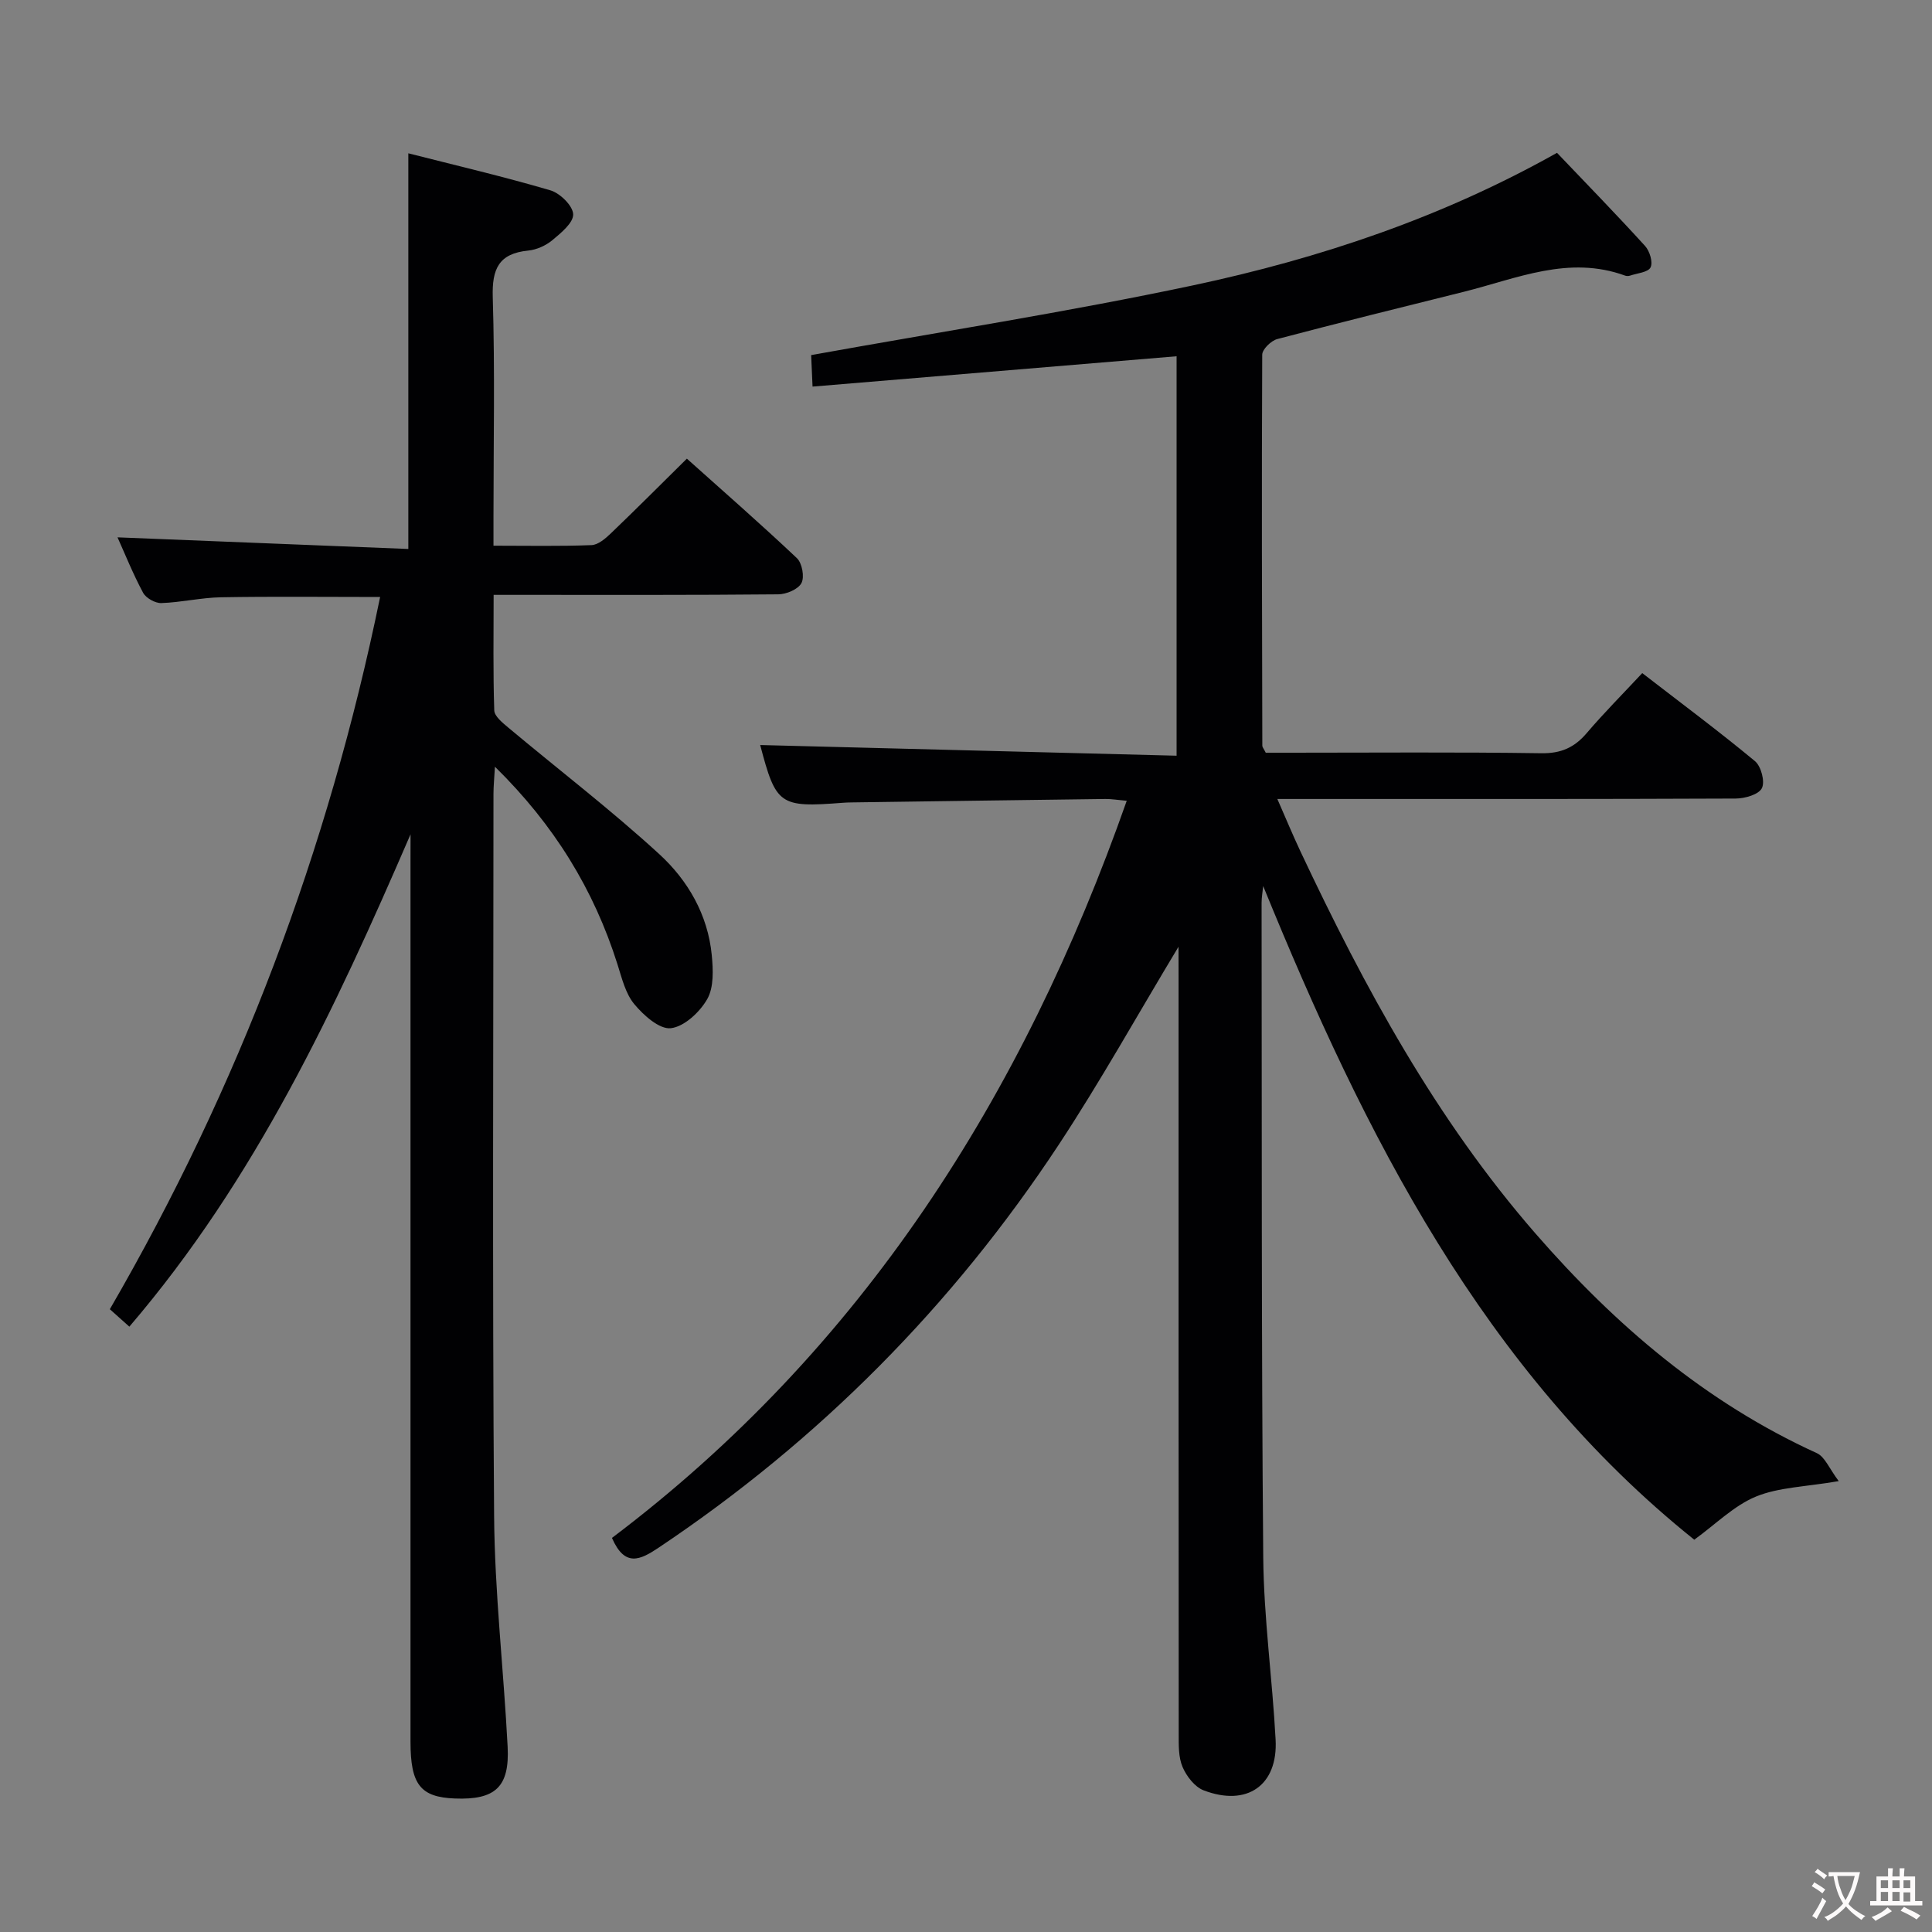 <svg enable-background="new 0 0 400 400" viewBox="0 0 400 400" xmlns="http://www.w3.org/2000/svg"><rect x="0" y="0" width="400" height="400" fill="#808080" stroke="none"/><path d="m244 196.01c-8.49 14.09-16.16 27.88-24.82 41.02-21.98 33.34-49.61 61.19-82.85 83.42-3.8 2.54-6.97 4.07-9.63-2.04 51.76-39.06 85.05-91.4 106.58-152.62-1.88-.16-3.14-.38-4.4-.37-17.48.22-34.95.47-52.43.71-.67.01-1.33.02-2 .08-13.06 1.01-13.79.47-17.06-11.96 28.43.73 57.1 1.46 86.21 2.21 0-28.27 0-55.63 0-82.7-25.05 2.09-49.98 4.16-75.37 6.28-.14-3.1-.22-5.02-.29-6.52 26.64-4.81 53.01-8.91 79.07-14.44 26.19-5.57 51.54-14.05 75.35-27.44 6.17 6.47 12.31 12.77 18.23 19.28.96 1.05 1.67 3.37 1.14 4.44-.51 1.03-2.76 1.2-4.26 1.71-.3.1-.7.1-.99 0-11.69-4.28-22.46.61-33.44 3.35-12.88 3.21-25.77 6.39-38.6 9.78-1.28.34-3.1 2.12-3.11 3.23-.13 26.99-.05 53.98.02 80.97 0 .29.27.57.71 1.44h5.06c17.33 0 34.66-.15 51.99.11 4.08.06 6.86-1.18 9.41-4.18 3.54-4.15 7.4-8.03 11.49-12.41 7.96 6.15 15.81 11.99 23.33 18.22 1.28 1.06 2.12 4.25 1.44 5.6-.65 1.32-3.51 2.14-5.4 2.15-29.33.13-58.66.09-87.98.09-1.98 0-3.96 0-6.94 0 1.77 4.04 3.19 7.46 4.76 10.8 13.29 28.24 28.09 55.52 48.75 79.24 16.48 18.92 35.15 34.89 58.19 45.4 1.67.76 2.58 3.21 4.53 5.79-6.92 1.19-12.42 1.26-17.14 3.2-4.54 1.87-8.28 5.68-12.77 8.93-43.65-34.98-68.23-83.78-89.25-135.33-.11 1.15-.33 2.31-.33 3.46.06 45.16-.05 90.31.34 135.47.11 12.6 1.89 25.18 2.56 37.79.51 9.45-5.9 13.95-14.9 10.5-1.84-.7-3.54-2.91-4.36-4.83-.87-2.03-.8-4.54-.8-6.85-.04-52.32-.03-104.65-.03-156.97-.01-1.82-.01-3.65-.01-6.01z" fill="#010103"/><path d="m85 172.73c-15.65 36.23-32.16 71.52-58.22 101.94-1.53-1.36-2.71-2.42-4.04-3.61 26.72-46.07 45.19-94.99 55.96-147.46-11.46 0-22.19-.13-32.92.06-4.13.07-8.25 1.06-12.38 1.2-1.27.04-3.17-1.03-3.77-2.13-2.11-3.93-3.78-8.11-5.3-11.48 19.88.79 39.91 1.59 60.21 2.41 0-27.65 0-54.36 0-81.92 9.78 2.49 19.68 4.81 29.43 7.67 1.99.59 4.64 3.2 4.7 4.95.06 1.77-2.53 3.88-4.33 5.38-1.35 1.12-3.25 1.97-4.99 2.14-6.09.61-7.51 3.79-7.33 9.65.46 15.15.15 30.33.15 45.49v5.96c7.08 0 13.69.14 20.29-.12 1.39-.05 2.91-1.38 4.05-2.47 5.16-4.94 10.21-10.01 15.7-15.43 7.58 6.79 15.32 13.55 22.78 20.6 1.08 1.02 1.61 3.9.94 5.16-.68 1.3-3.13 2.32-4.81 2.33-17.66.17-35.33.11-53 .11-1.78 0-3.57 0-5.92 0 0 8.35-.13 16.14.13 23.91.04 1.23 1.72 2.57 2.89 3.56 10.44 8.74 21.28 17.04 31.3 26.23 5.9 5.41 10.03 12.53 10.84 20.86.29 3.04.46 6.67-.93 9.12-1.53 2.7-4.76 5.72-7.54 6.04-2.36.27-5.66-2.68-7.58-5-1.81-2.19-2.56-5.36-3.46-8.2-4.89-15.49-13.1-28.88-25.38-40.94-.14 2.47-.3 4.04-.3 5.61-.01 49.83-.25 99.67.13 149.5.12 15.94 1.98 31.85 2.8 47.79.43 8.35-2.56 11.05-10.94 10.72-7.11-.28-9.17-2.87-9.17-11.75-.01-60.83 0-121.67 0-182.5.01-1.77.01-3.58.01-5.38z" fill="#010103"/><g fill="#fcfafa"><path d="m377.9 391.2c-.2.3-.4.5-.6.8-.7-.6-1.4-1-2.2-1.5.2-.3.4-.5.5-.8.6.4 1.4.8 2.3 1.5zm-1.8 6.1c-.2-.2-.5-.4-.9-.6.4-.6.8-1.2 1.2-1.9s.7-1.3.9-1.9c.3.3.5.5.8.7-.7 1.3-1.4 2.6-2 3.7zm2.2-9c-.3.3-.5.5-.6.8-.6-.6-1.3-1.1-2-1.5.3-.3.5-.5.6-.7.6.5 1.3.9 2 1.4zm.3.2v-.9h2 4.5c-.3 1.3-.6 2.5-1 3.6s-.9 2.1-1.4 3c.4.5 1 1 1.6 1.4s1.2.8 1.9 1.1c-.3.2-.5.4-.8.8-.4-.3-1-.7-1.6-1.2s-1.2-1.1-1.6-1.6c-.5.6-1.1 1.1-1.7 1.6s-1.4.9-2.1 1.4c-.1-.3-.3-.5-.7-.8.6-.2 1.2-.5 1.9-1s1.4-1.1 2-1.8c-.5-.8-.9-1.6-1.2-2.5s-.6-2-.8-3.2c-.4.1-.7.1-1 .1zm2.5 2.7c.3 1 .7 1.7 1 2.2.3-.5.6-1.1 1-2s.6-1.9.9-3h-3.2-.4c.1.9.3 1.8.7 2.8z"/><path d="m396.5 388.5v1.5 3.6h1.5v.9c-.4 0-1 0-1.7 0h-7.9c-.5 0-.9 0-1.2 0v-.9h1.3v-3.5c0-.7 0-1.2 0-1.6h2.4c0-.8 0-1.4 0-1.7h1c0 .3-.1.8-.1 1.7h1.5c0-.8 0-1.4 0-1.7h1c0 .3-.1.9-.1 1.7zm-8.2 9.2c-.2-.3-.5-.5-.8-.8.8-.3 1.4-.6 1.9-.9s1-.7 1.4-1.1c.3.3.6.5.9.8-1.6 1-2.8 1.6-3.4 2zm2.6-6.8v-1.6h-1.5v1.6zm0 2.7v-1.9h-1.5v1.9zm2.4-2.7v-1.6h-1.5v1.6zm0 2.7v-1.9h-1.5v1.9zm.2 2 .7-.8c.4.2.9.5 1.6.8s1.3.7 1.8 1c-.3.3-.5.5-.8.8-.4-.3-1.5-1-3.3-1.8zm2-4.7v-1.6h-1.4v1.6zm0 2.8v-1.9h-1.4v1.9z"/></g></svg>